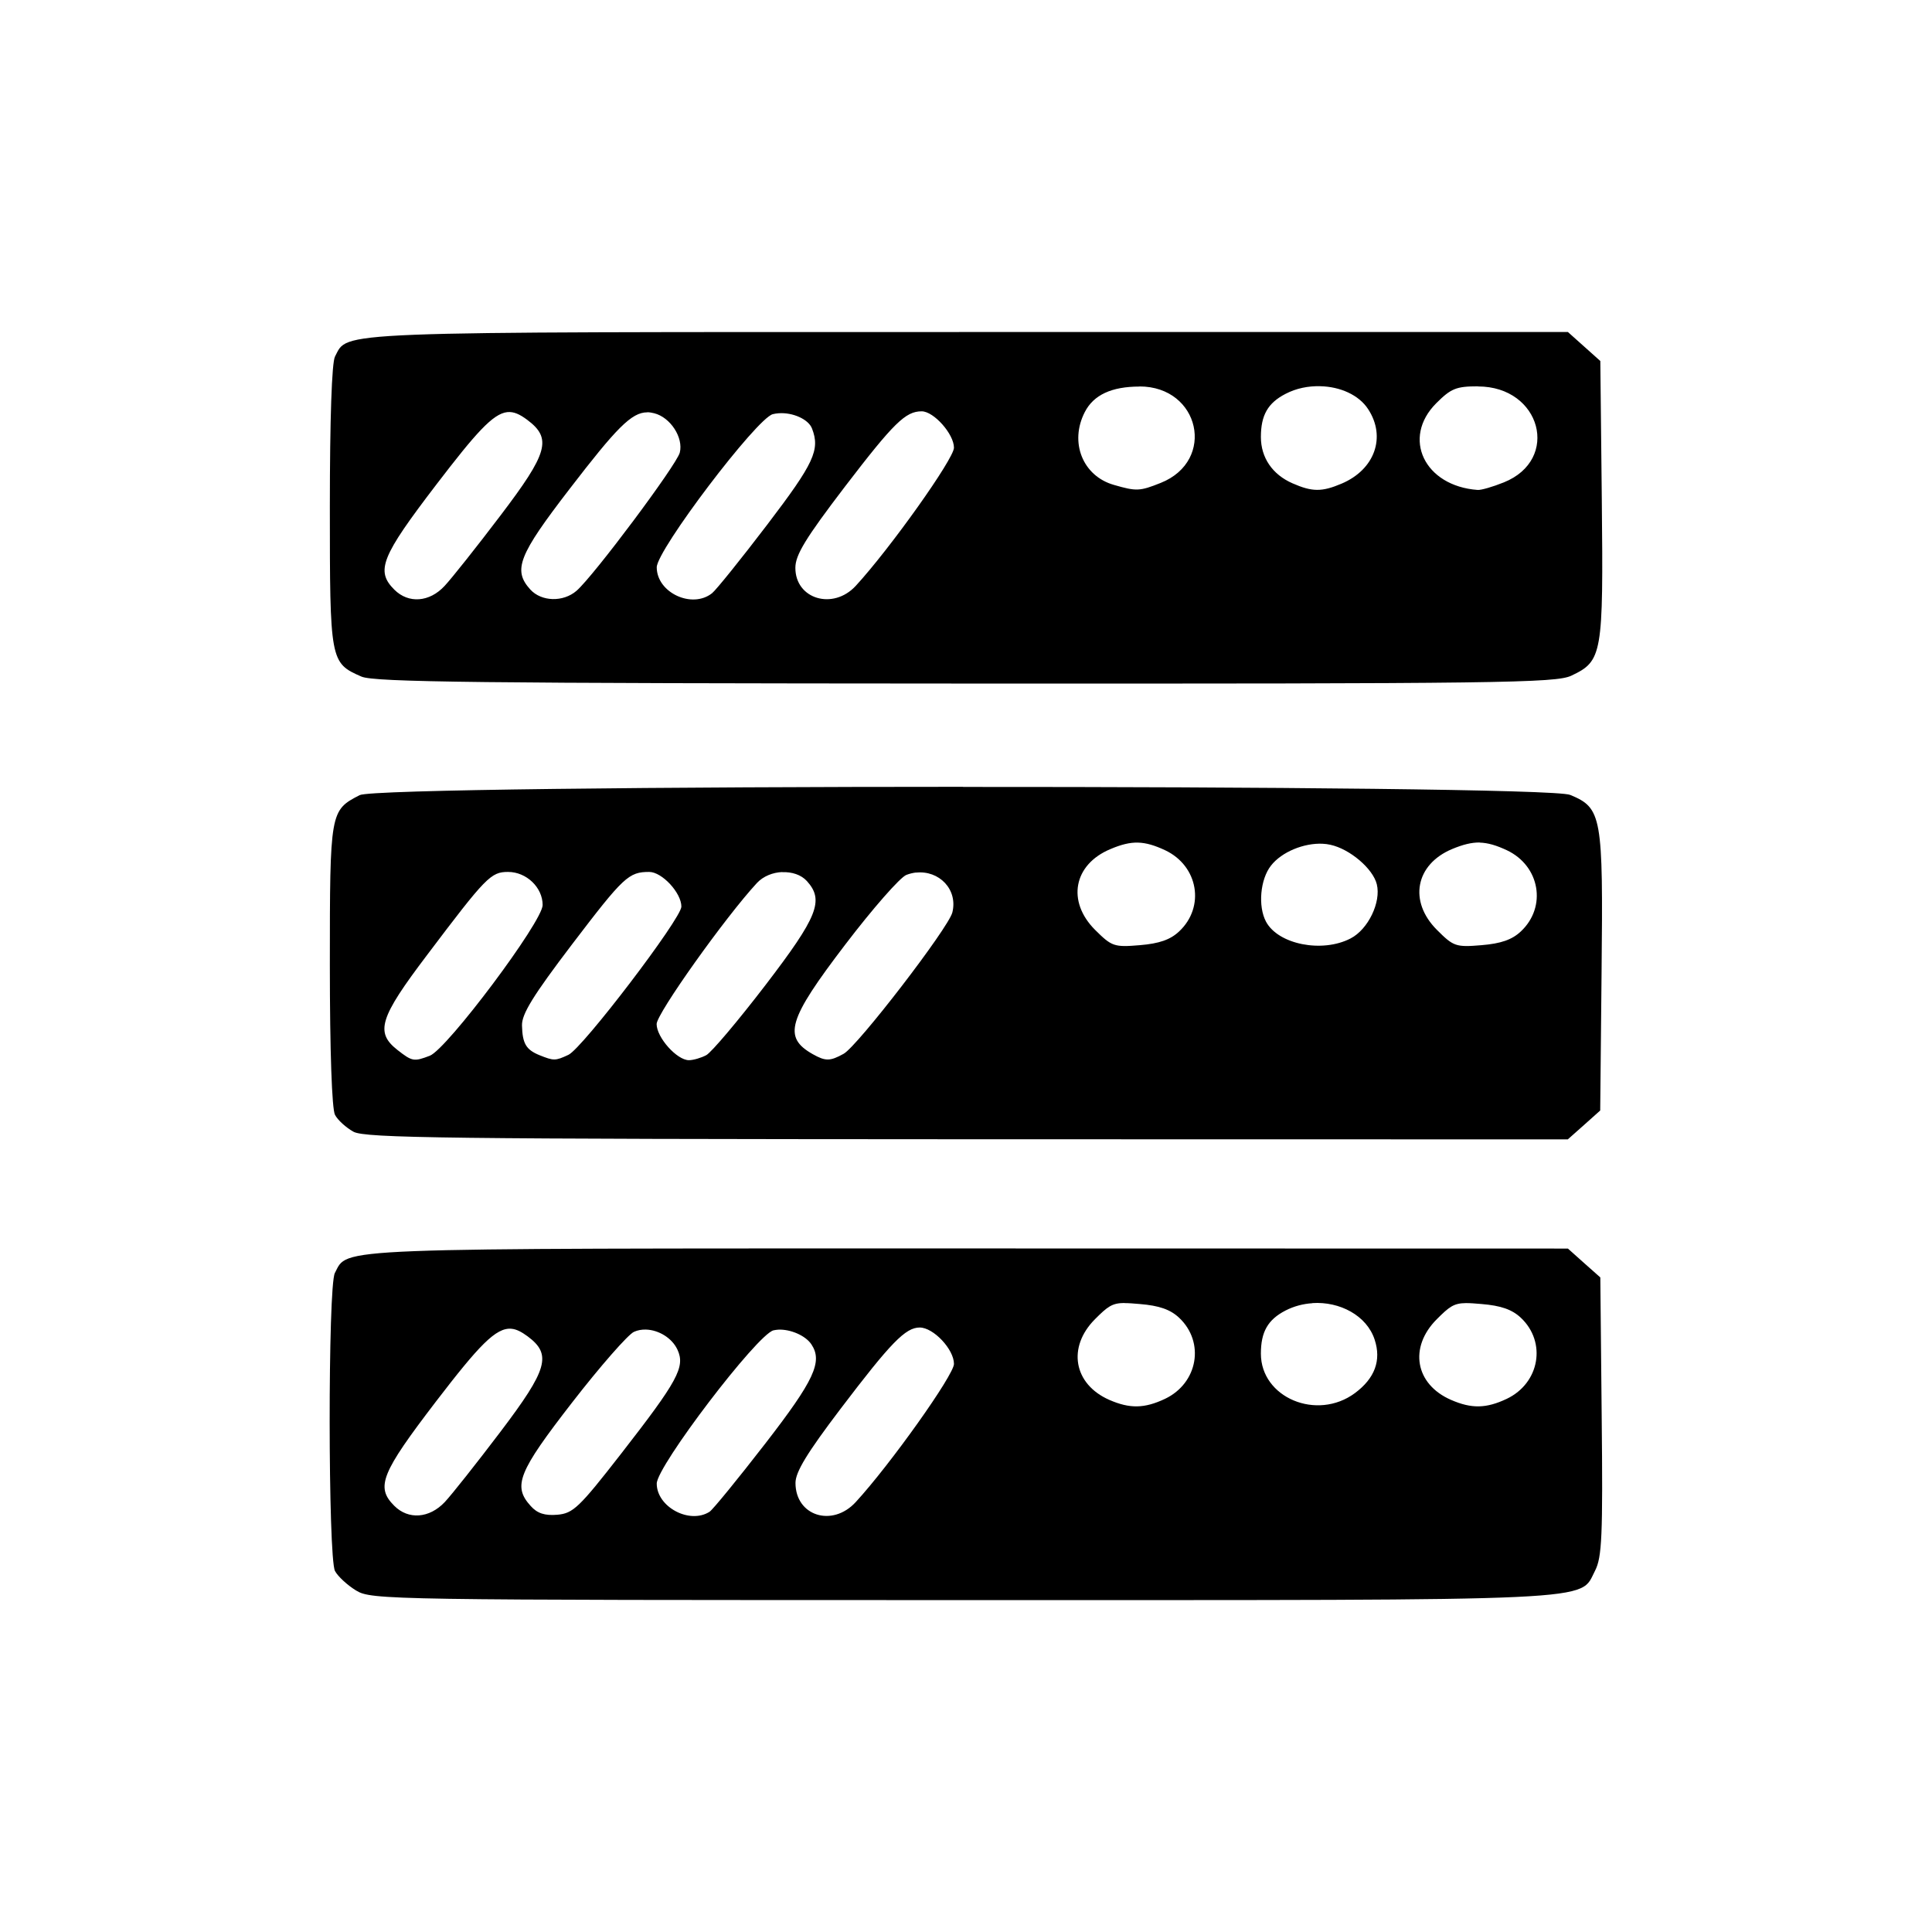<?xml version='1.0' encoding='UTF-8'?>
<svg xmlns:inkscape="http://www.inkscape.org/namespaces/inkscape" xmlns:sodipodi="http://sodipodi.sourceforge.net/DTD/sodipodi-0.dtd" xmlns="http://www.w3.org/2000/svg" xmlns:svg="http://www.w3.org/2000/svg" xmlns:rdf="http://www.w3.org/1999/02/22-rdf-syntax-ns#" xmlns:cc="http://creativecommons.org/ns#" xmlns:dc="http://purl.org/dc/elements/1.1/" width="64" height="64" version="1.1" viewBox="0 0 16.933 16.933" id="svg7" sodipodi:docname="network-workgroup.svg" inkscape:version="1.4.2 (ebf0e940d0, 2025-05-08)">
  <sodipodi:namedview id="namedview7" pagecolor="#9c4444" bordercolor="#000000" borderopacity="0.25" inkscape:showpageshadow="2" inkscape:pageopacity="0.0" inkscape:pagecheckerboard="0" inkscape:deskcolor="#d1d1d1" inkscape:zoom="4.3531261" inkscape:cx="36.755195" inkscape:cy="26.073217" inkscape:window-width="1280" inkscape:window-height="669" inkscape:window-x="0" inkscape:window-y="0" inkscape:window-maximized="0" inkscape:current-layer="svg7" showgrid="false"/>
  <defs id="defs2">
    <style id="current-color-scheme" type="text/css">.ColorScheme-Text {color:#000000} .ColorScheme-Highlight {color:#3b4252}</style>
  </defs>
  <path id="path59" style="fill:#000000;fill-opacity:1;stroke:none;stroke-width:0.152;stroke-dasharray:none;stroke-dashoffset:2.2;stroke-opacity:0.6" d="m 8.488,2.91 c -5.656,0 -5.433,-0.008 -5.552,0.215 -0.028,0.052 -0.045,0.552 -0.045,1.313 0,1.358 0.002,1.372 0.277,1.492 0.112,0.049 1.046,0.059 5.295,0.061 4.687,0.002 5.173,-0.005 5.309,-0.069 0.272,-0.129 0.281,-0.182 0.267,-1.541 L 14.026,3.164 13.884,3.037 13.742,2.91 Z m 3.084,0.475 c 0.173,0.004 0.338,0.076 0.419,0.201 0.16,0.244 0.058,0.53 -0.233,0.653 -0.172,0.073 -0.257,0.073 -0.43,-0.003 -0.176,-0.077 -0.277,-0.225 -0.277,-0.406 0,-0.191 0.061,-0.298 0.216,-0.378 0.094,-0.049 0.2,-0.07 0.304,-0.067 z m -1.585,0.002 c 0.53,0 0.673,0.65 0.187,0.845 -0.185,0.074 -0.214,0.075 -0.411,0.018 C 9.489,4.172 9.371,3.876 9.508,3.611 9.585,3.461 9.743,3.388 9.987,3.388 Z m 2.967,0 c 0.552,0 0.724,0.641 0.226,0.841 -0.097,0.039 -0.2,0.069 -0.23,0.066 -0.466,-0.034 -0.667,-0.455 -0.362,-0.76 0.129,-0.129 0.175,-0.148 0.365,-0.148 z M 8.078,3.605 c 0.106,0 0.283,0.199 0.283,0.319 0,0.097 -0.56,0.884 -0.861,1.211 C 7.301,5.35 6.971,5.251 6.971,4.977 c 0,-0.113 0.088,-0.258 0.436,-0.714 C 7.835,3.704 7.937,3.605 8.078,3.605 Z m -3.632,0.007 c 0.058,-0.006 0.111,0.02 0.174,0.067 C 4.84,3.843 4.804,3.969 4.385,4.52 4.178,4.793 3.958,5.07 3.897,5.135 3.764,5.279 3.58,5.292 3.456,5.168 3.291,5.003 3.34,4.88 3.825,4.246 4.168,3.798 4.319,3.626 4.446,3.612 Z m 1.227,0.001 c 0.02,1.054e-4 0.04,0.004 0.061,0.009 0.142,0.036 0.257,0.213 0.224,0.345 C 5.93,4.075 5.204,5.047 5.053,5.178 4.936,5.279 4.746,5.274 4.648,5.167 4.493,4.996 4.544,4.867 4.994,4.283 5.4,3.755 5.535,3.613 5.673,3.614 Z m 1.152,0.009 c 0.122,-0.009 0.261,0.052 0.292,0.134 0.072,0.187 0.018,0.303 -0.39,0.839 -0.23,0.302 -0.449,0.574 -0.486,0.604 -0.176,0.14 -0.485,-0.005 -0.485,-0.227 0,-0.151 0.876,-1.306 1.017,-1.342 0.016,-0.004 0.034,-0.007 0.052,-0.008 z M 8.442,6.896 C 5.84,6.896 3.244,6.921 3.152,6.969 2.893,7.103 2.891,7.111 2.891,8.458 c 0,0.757 0.018,1.262 0.045,1.313 0.024,0.046 0.097,0.112 0.162,0.148 0.102,0.056 0.821,0.064 5.381,0.066 l 5.262,0.001 0.142,-0.126 0.142,-0.127 0.012,-1.217 c 0.014,-1.365 0.003,-1.434 -0.275,-1.549 -0.114,-0.048 -2.721,-0.071 -5.322,-0.07 z M 9.974,7.385 c 0.073,0.002 0.146,0.024 0.238,0.067 0.29,0.137 0.352,0.496 0.123,0.711 -0.077,0.073 -0.175,0.107 -0.345,0.121 C 9.764,8.303 9.744,8.295 9.598,8.15 9.348,7.9 9.409,7.577 9.732,7.442 9.826,7.402 9.901,7.383 9.974,7.385 Z m 2.995,0 c 0.073,0.002 0.146,0.024 0.238,0.067 0.29,0.137 0.352,0.496 0.123,0.711 -0.077,0.073 -0.175,0.107 -0.345,0.121 -0.226,0.019 -0.246,0.011 -0.391,-0.134 -0.25,-0.25 -0.189,-0.574 0.134,-0.709 0.094,-0.039 0.169,-0.058 0.242,-0.057 z m -1.377,0.01 c 0.023,0.001 0.046,0.004 0.068,0.009 0.171,0.037 0.373,0.209 0.407,0.346 0.039,0.157 -0.076,0.396 -0.23,0.475 C 11.589,8.354 11.203,8.278 11.096,8.078 11.024,7.943 11.045,7.706 11.14,7.586 11.234,7.466 11.429,7.387 11.593,7.395 Z m -7.139,0.247 c 0.161,0 0.303,0.136 0.303,0.29 0,0.145 -0.838,1.263 -0.989,1.321 C 3.628,9.306 3.613,9.304 3.483,9.202 3.287,9.048 3.326,8.921 3.741,8.373 4.261,7.684 4.302,7.642 4.454,7.642 Z m 1.237,0 c 0.112,0 0.282,0.183 0.282,0.304 0,0.104 -0.867,1.242 -0.99,1.299 -0.115,0.054 -0.129,0.053 -0.254,0.003 C 4.611,9.2 4.579,9.147 4.575,8.988 4.572,8.888 4.672,8.726 5.015,8.275 5.466,7.683 5.51,7.642 5.691,7.642 Z m 1.167,0.002 c 0.083,-0.003 0.164,0.022 0.215,0.078 0.153,0.169 0.096,0.312 -0.364,0.913 -0.24,0.313 -0.473,0.589 -0.518,0.613 -0.045,0.024 -0.114,0.044 -0.152,0.044 -0.105,0 -0.283,-0.199 -0.283,-0.317 0,-0.091 0.603,-0.938 0.879,-1.236 0.056,-0.06 0.14,-0.093 0.223,-0.096 z m 1.172,0.004 C 8.229,7.626 8.397,7.794 8.347,7.997 8.313,8.133 7.516,9.169 7.394,9.236 7.275,9.302 7.235,9.302 7.123,9.239 6.86,9.09 6.905,8.938 7.408,8.279 7.648,7.964 7.889,7.689 7.944,7.668 c 0.029,-0.011 0.058,-0.018 0.086,-0.021 z m 0.458,3.294 c -5.656,0 -5.433,-0.009 -5.552,0.215 -0.062,0.115 -0.06,2.497 0.001,2.612 0.025,0.047 0.108,0.124 0.185,0.171 0.135,0.082 0.266,0.084 5.316,0.084 5.68,1.79e-4 5.402,0.013 5.543,-0.258 0.06,-0.117 0.069,-0.301 0.058,-1.352 l -0.012,-1.218 -0.142,-0.126 -0.142,-0.127 z m 1.366,0.479 c 0.036,-2.73e-4 0.079,0.003 0.136,0.008 0.171,0.014 0.268,0.048 0.345,0.12 0.228,0.214 0.166,0.573 -0.123,0.711 -0.18,0.085 -0.308,0.088 -0.489,0.009 C 9.409,12.131 9.352,11.807 9.598,11.561 9.707,11.452 9.746,11.421 9.854,11.42 Z m 1.649,0 c 0.24,-0.016 0.477,0.109 0.546,0.32 0.06,0.182 0.002,0.339 -0.173,0.469 -0.333,0.246 -0.824,0.04 -0.824,-0.346 0,-0.191 0.061,-0.298 0.216,-0.378 0.074,-0.038 0.155,-0.059 0.235,-0.064 z m 1.346,0 c 0.036,-2.73e-4 0.079,0.003 0.136,0.008 0.171,0.014 0.268,0.048 0.345,0.12 0.228,0.214 0.166,0.573 -0.123,0.711 -0.18,0.085 -0.308,0.088 -0.489,0.009 -0.314,-0.137 -0.371,-0.46 -0.124,-0.707 0.109,-0.109 0.148,-0.14 0.255,-0.141 z M 8.061,11.635 c 0.12,0 0.3,0.191 0.3,0.319 0,0.097 -0.56,0.884 -0.861,1.211 -0.206,0.224 -0.528,0.121 -0.528,-0.168 0,-0.096 0.102,-0.263 0.394,-0.648 C 7.808,11.767 7.936,11.635 8.061,11.635 Z m -3.578,0.011 c 0.046,0.004 0.09,0.029 0.141,0.066 0.214,0.159 0.178,0.288 -0.238,0.837 -0.207,0.273 -0.426,0.55 -0.488,0.616 -0.135,0.143 -0.319,0.157 -0.443,0.032 C 3.291,13.033 3.341,12.911 3.823,12.281 4.196,11.795 4.346,11.633 4.483,11.646 Z m 1.178,0.007 c 0.111,0.003 0.229,0.073 0.277,0.177 0.069,0.151 0.003,0.272 -0.495,0.912 -0.368,0.473 -0.42,0.522 -0.559,0.534 -0.11,0.009 -0.175,-0.012 -0.233,-0.077 -0.159,-0.175 -0.109,-0.298 0.365,-0.909 0.245,-0.316 0.488,-0.593 0.54,-0.617 0.033,-0.015 0.069,-0.021 0.106,-0.02 z m 1.161,7.32e-4 c 0.105,-0.005 0.237,0.051 0.289,0.128 0.102,0.152 0.026,0.315 -0.405,0.872 -0.24,0.31 -0.459,0.578 -0.487,0.596 -0.175,0.112 -0.463,-0.042 -0.463,-0.247 0,-0.152 0.88,-1.307 1.023,-1.343 0.014,-0.003 0.028,-0.005 0.043,-0.006 z" class="ColorScheme-Text"/>
</svg>
